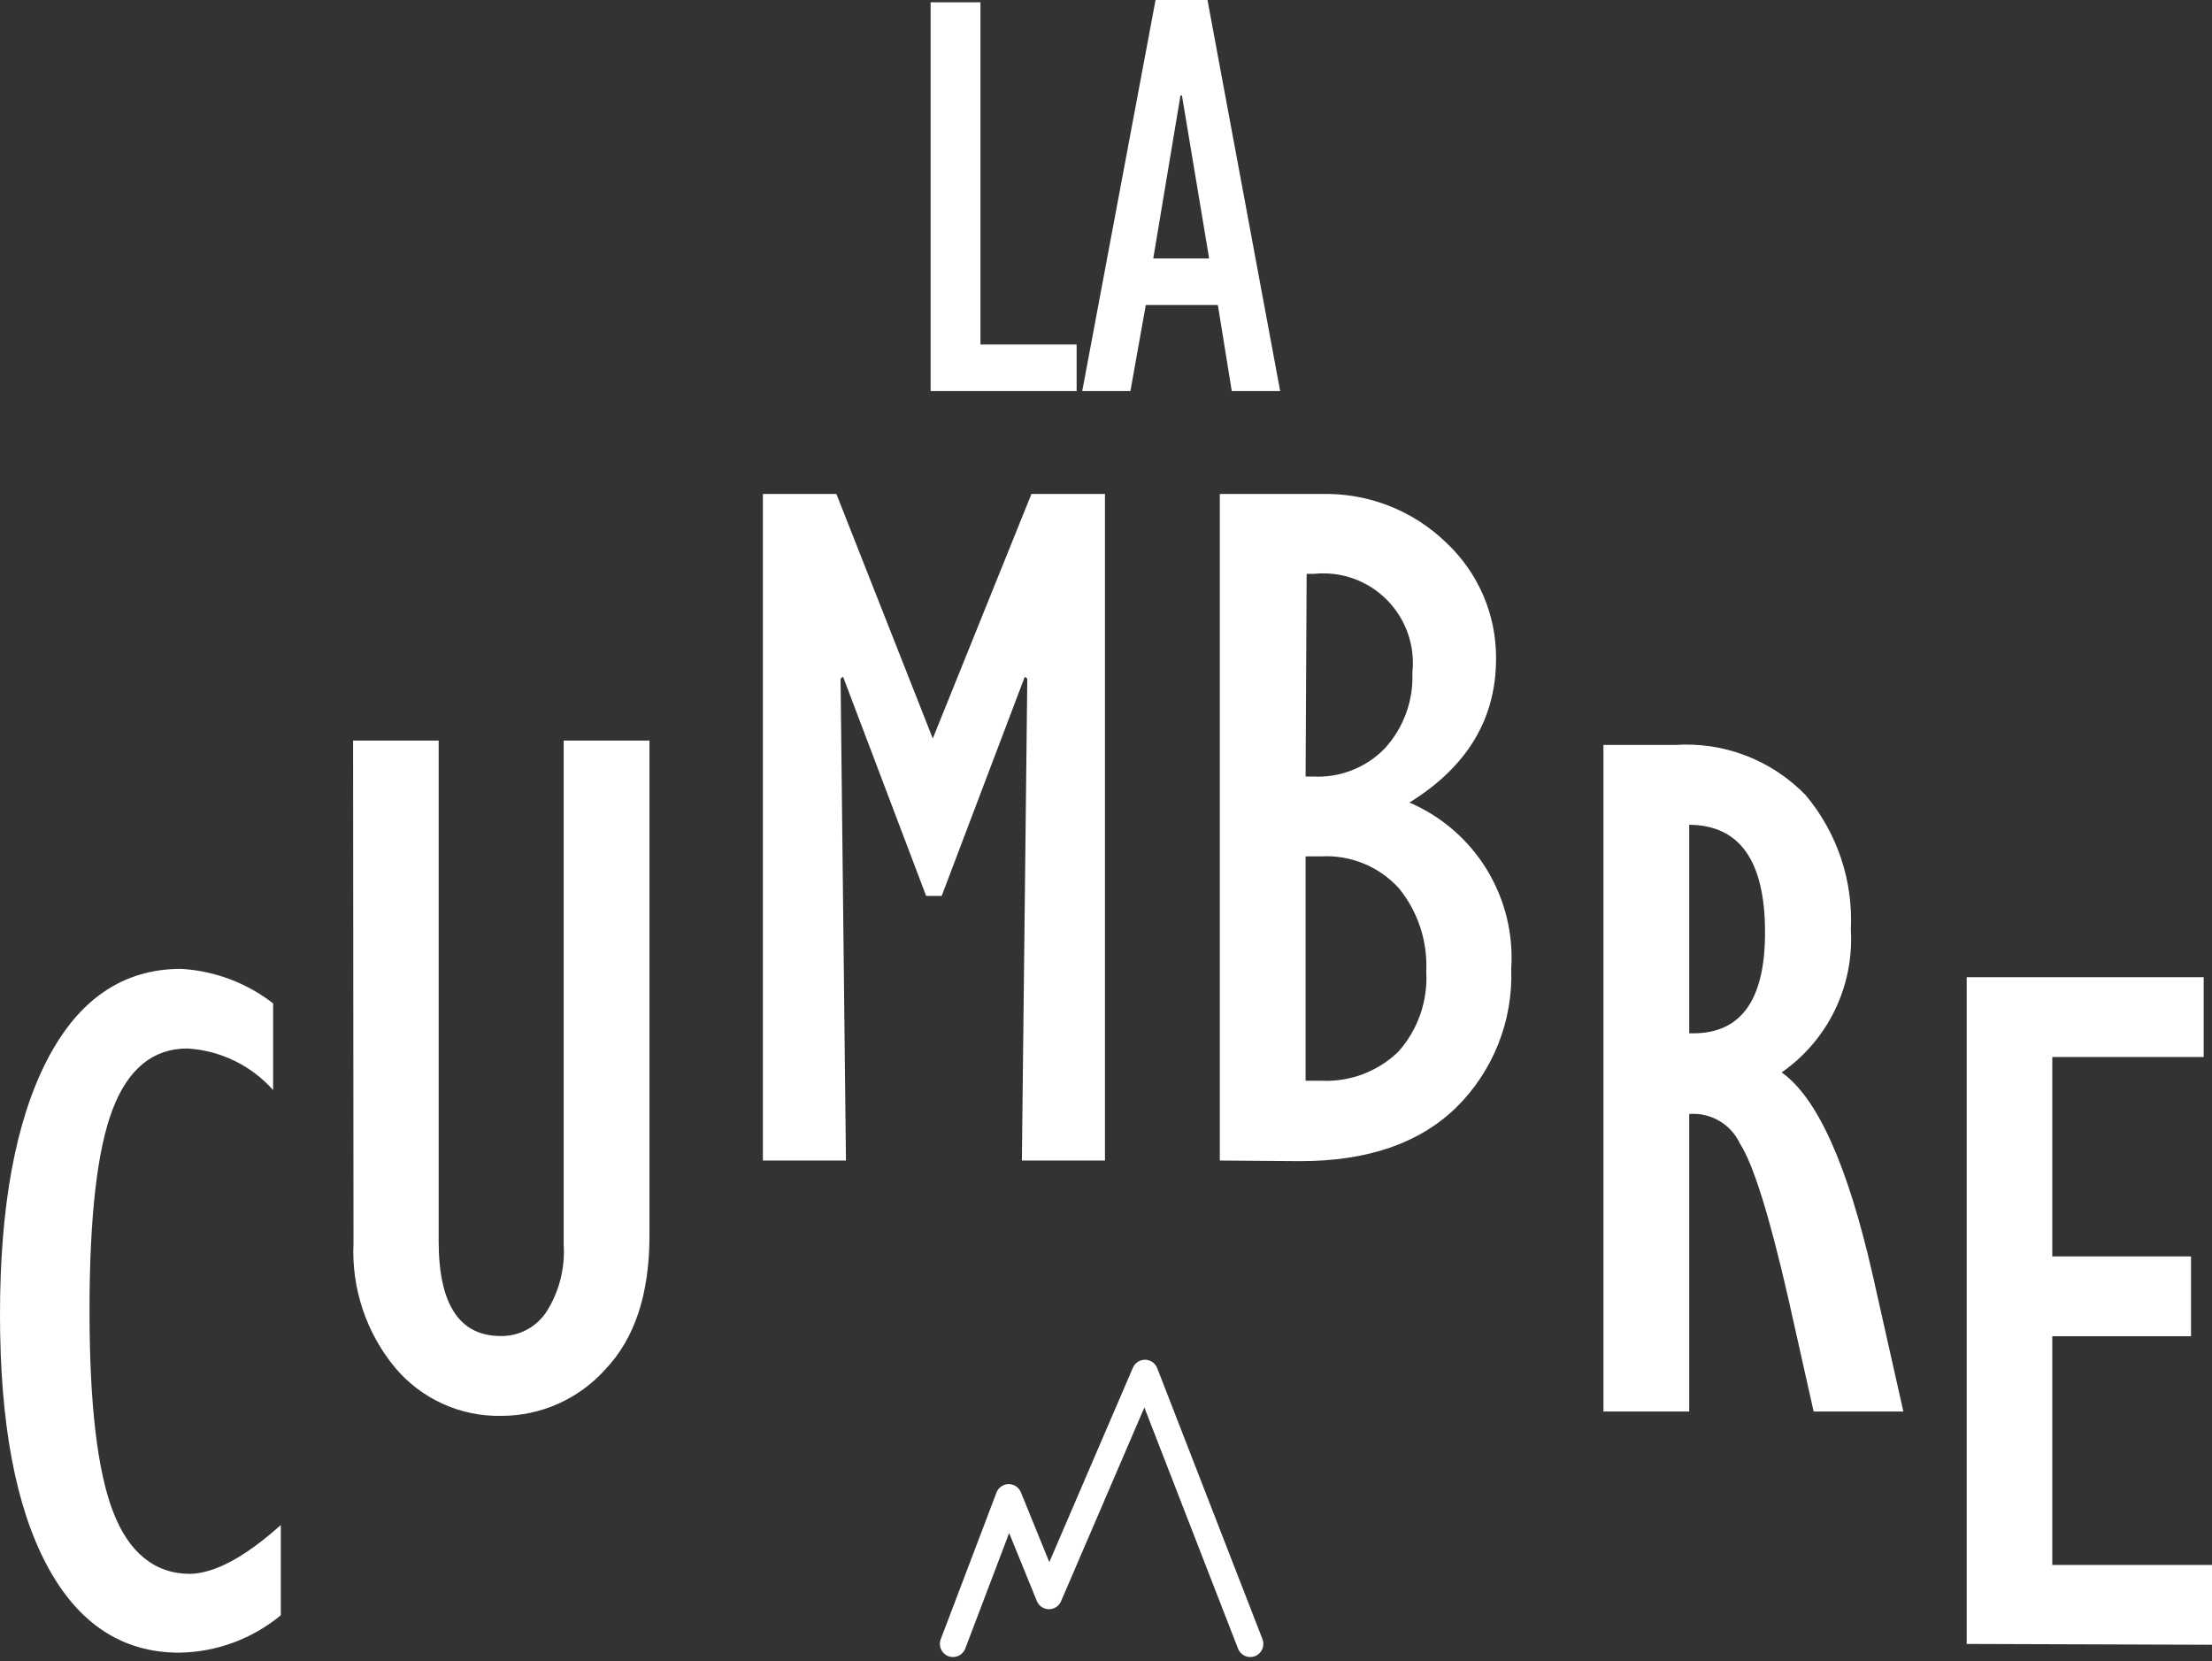 <svg width="253" height="190" viewBox="0 0 253 190" fill="none" xmlns="http://www.w3.org/2000/svg">
<rect x="0" y="0" width="253" height="190" fill="#333333" stroke="none"/>
<path d="M32.118 174.401V184.72C28.846 187.429 24.747 188.939 20.501 189C13.969 189 8.908 185.671 5.345 178.966C1.782 172.261 0 162.751 0 150.339C0 137.928 1.782 128.227 5.369 121.261C8.956 114.294 14.063 110.799 20.715 110.799C24.54 111.023 28.209 112.398 31.239 114.746V124.661C28.727 121.837 25.198 120.127 21.428 119.905C17.516 119.905 14.673 122.212 12.899 126.824C11.118 131.437 10.239 139.141 10.239 149.888C10.239 160.635 11.142 168.196 12.923 172.856C14.705 177.516 17.674 179.989 21.76 179.989C24.595 179.909 28.048 178.047 32.118 174.401Z" fill="white"/>
<path d="M40.385 84.692H50.173V141.922C50.173 149.182 52.548 152.804 57.299 152.788C58.322 152.799 59.33 152.555 60.235 152.077C61.139 151.6 61.91 150.904 62.478 150.054C63.94 147.77 64.639 145.081 64.474 142.374V84.692H74.285V141.304C74.285 147.993 72.59 153.105 69.201 156.64C67.702 158.304 65.87 159.634 63.823 160.544C61.777 161.453 59.562 161.922 57.323 161.918C55.017 161.963 52.73 161.491 50.629 160.537C48.529 159.582 46.668 158.17 45.184 156.402C41.88 152.405 40.186 147.318 40.433 142.136L40.385 84.692Z" fill="white"/>
<path d="M106.688 84.454L117.972 56.493H126.381V132.721H116.879L117.497 77.607L117.212 77.393L107.709 102.453H105.927L96.425 77.393L96.14 77.607L96.758 132.721H87.255V56.493H95.665L106.688 84.454Z" fill="white"/>
<path d="M139.518 132.721V56.493H151.158C153.785 56.425 156.398 56.882 158.846 57.837C161.293 58.792 163.526 60.227 165.412 62.057C167.227 63.754 168.671 65.809 169.653 68.092C170.634 70.376 171.131 72.838 171.113 75.324C171.113 82.219 167.811 87.688 161.207 91.778C164.875 93.353 167.965 96.029 170.05 99.436C172.134 102.842 173.112 106.813 172.848 110.799C172.956 113.735 172.452 116.661 171.368 119.392C170.284 122.122 168.644 124.597 166.552 126.658C162.347 130.747 156.408 132.792 148.688 132.792L139.518 132.721ZM149.329 88.805H150.208C151.72 88.883 153.231 88.637 154.64 88.083C156.05 87.53 157.325 86.682 158.38 85.596C160.537 83.243 161.673 80.131 161.54 76.941C161.707 75.422 161.533 73.885 161.03 72.442C160.527 71 159.708 69.688 158.633 68.603C157.558 67.518 156.254 66.687 154.817 66.172C153.38 65.656 151.846 65.469 150.327 65.623H149.448L149.329 88.805ZM149.329 123.591H151.063C152.688 123.676 154.312 123.427 155.837 122.859C157.361 122.29 158.752 121.414 159.924 120.286C161.039 119.04 161.896 117.585 162.447 116.006C162.997 114.427 163.23 112.754 163.131 111.084C163.293 107.635 162.176 104.249 159.996 101.574C158.871 100.34 157.485 99.374 155.94 98.745C154.395 98.115 152.729 97.839 151.063 97.936H149.329V123.591Z" fill="white"/>
<path d="M183.396 161.419V85.192H191.591C194.35 85.005 197.117 85.423 199.697 86.417C202.278 87.41 204.611 88.956 206.534 90.945C210.128 95.23 211.969 100.717 211.689 106.305C211.882 109.478 211.255 112.648 209.87 115.509C208.484 118.37 206.386 120.825 203.778 122.64C207.864 125.54 211.332 133.252 214.183 145.774L217.699 161.419H207.436L204.491 148.271C202.376 139.069 200.547 133.149 199.003 130.771C198.495 129.685 197.667 128.78 196.632 128.177C195.596 127.574 194.401 127.301 193.207 127.395V161.419H183.396ZM193.207 118.17H193.658C199.146 118.17 201.878 114.342 201.878 106.638C201.878 98.459 199.003 94.369 193.207 94.322V118.17Z" fill="white"/>
<path d="M224.944 188.001V111.75H252.05V120.88H234.732V143.682H250.601V152.812H234.732V178.966H253V188.096L224.944 188.001Z" fill="white"/>
<path d="M106.44 44.724V0.262H112.141V39.398H123.14V44.724H106.44Z" fill="white"/>
<path d="M123.782 44.724L132.168 0H138.107L146.421 44.724H140.886L139.294 34.88H131.051L129.293 44.724H123.782ZM131.906 29.554H138.297L135.185 10.913H135.018L131.906 29.554Z" fill="white"/>
<path fill-rule="evenodd" clip-rule="evenodd" d="M130.985 155.5C131.594 155.511 132.136 155.889 132.356 156.457L144.398 187.457C144.698 188.229 144.315 189.098 143.543 189.398C142.771 189.698 141.902 189.315 141.602 188.543L130.888 160.961L121.357 183.122C121.118 183.677 120.569 184.035 119.965 184.029C119.36 184.023 118.818 183.655 118.59 183.095L115.423 175.319L110.402 188.533C110.108 189.307 109.241 189.696 108.467 189.402C107.693 189.108 107.303 188.242 107.598 187.467L113.973 170.691C114.192 170.115 114.741 169.731 115.357 169.724C115.974 169.716 116.532 170.087 116.764 170.658L120.017 178.645L129.58 156.407C129.821 155.848 130.376 155.489 130.985 155.5Z" fill="white"/>
</svg>
